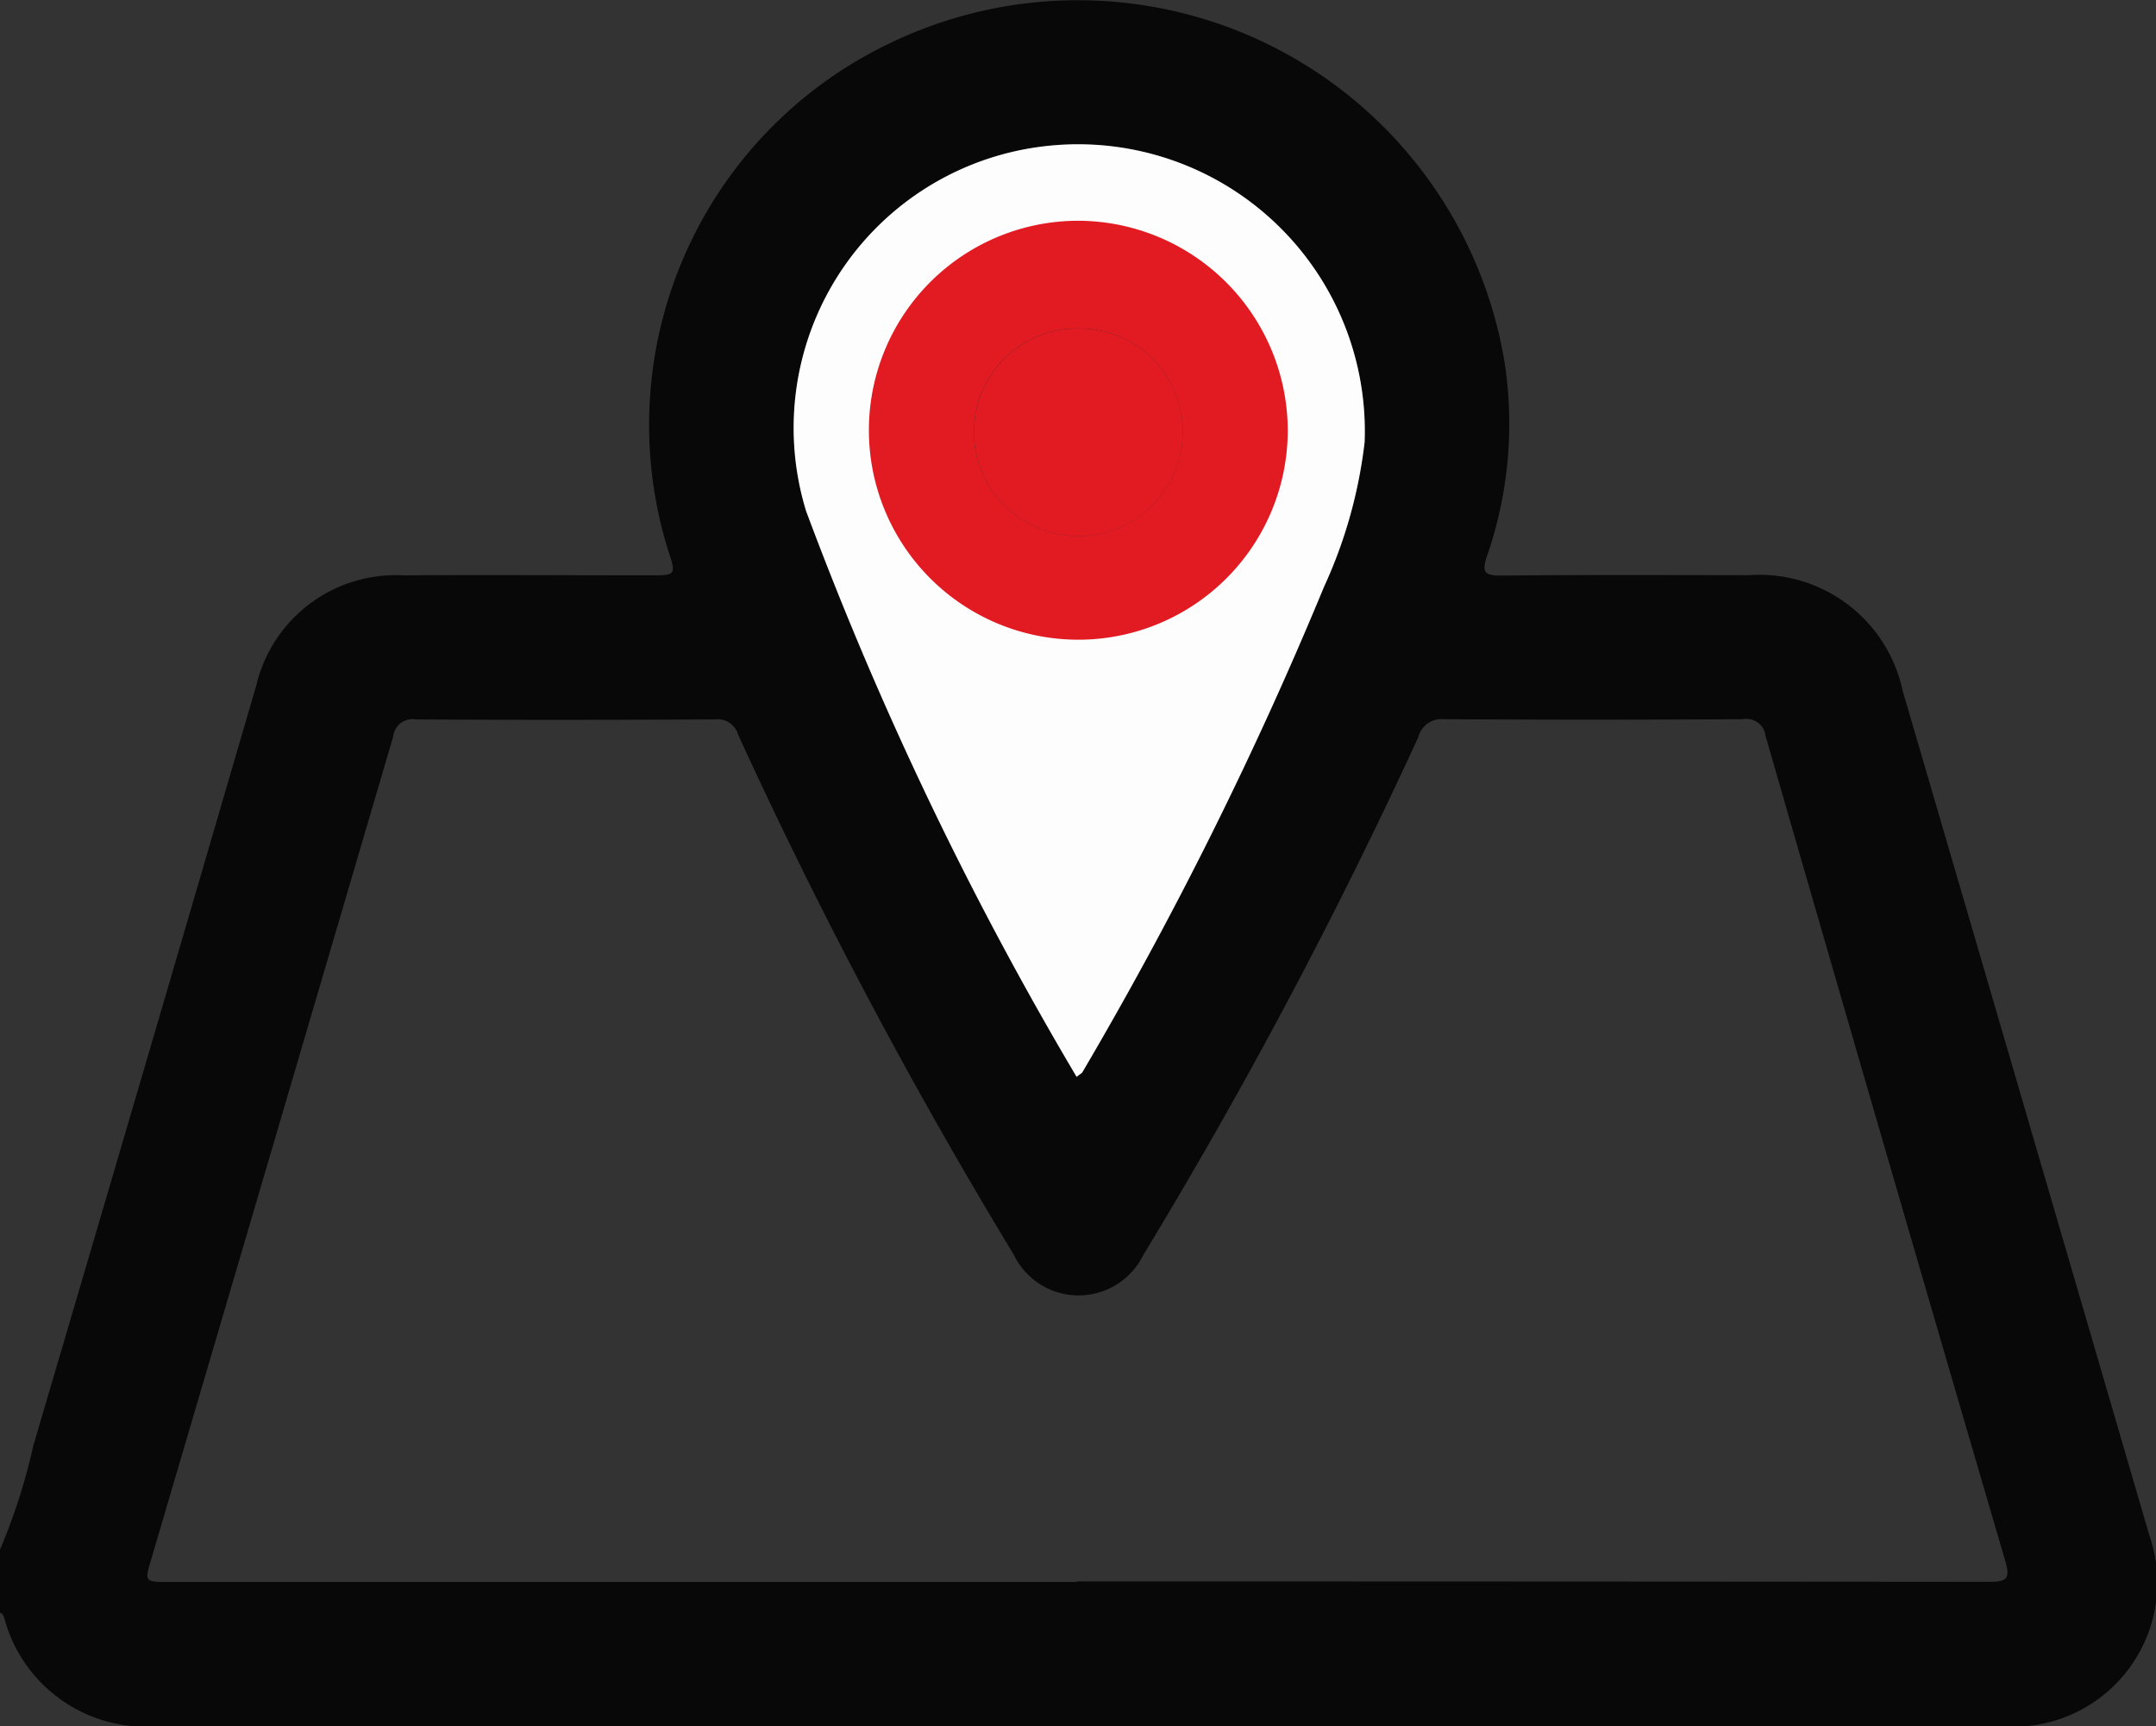 <svg xmlns="http://www.w3.org/2000/svg" xmlns:xlink="http://www.w3.org/1999/xlink" width="30.595" height="24.494" viewBox="0 0 30.595 24.494">
  <rect x="0" y="0" width="30.595" height="24.494" fill="#333333" stroke="none"/>
  <defs>
    <clipPath id="clip-path">
      <rect id="Rectangle_4049" data-name="Rectangle 4049" width="30.595" height="24.494" transform="translate(0 0)" fill="none"/>
    </clipPath>
  </defs>
  <g id="Group_9972" data-name="Group 9972" transform="translate(0 0)">
    <g id="Group_9971" data-name="Group 9971" clip-path="url(#clip-path)">
      <path id="Path_9165" data-name="Path 9165" d="M0,21.986a8.474,8.474,0,0,0,.474-1.48Q2.062,15.121,3.635,9.731A2.035,2.035,0,0,1,5.726,8.163c1.165-.008,2.33,0,3.5,0,.365,0,.374,0,.253-.362A6,6,0,0,1,12.593.63,6.138,6.138,0,0,1,21.35,5.135,5.736,5.736,0,0,1,21.1,7.894c-.079.235-.023.274.21.272,1.165-.011,2.331-.007,3.5-.005A2.079,2.079,0,0,1,27,9.8q1.752,5.99,3.5,11.981a2.044,2.044,0,0,1-2.035,2.715q-13.147,0-26.3,0a2.078,2.078,0,0,1-2.1-1.524C.051,22.93.047,22.893,0,22.883Zm15.278.459v-.008q6.469,0,12.939.006c.259,0,.315-.04.238-.3q-1.712-5.845-3.4-11.7a.274.274,0,0,0-.323-.239q-2.121.013-4.243,0a.337.337,0,0,0-.361.252,72.644,72.644,0,0,1-3.907,7.355,1.021,1.021,0,0,1-1.836-.012,71.992,71.992,0,0,1-3.913-7.381.3.3,0,0,0-.328-.211c-1.415.007-2.829.009-4.244,0a.276.276,0,0,0-.321.245Q3.866,16.282,2.149,22.112c-.1.332-.1.333.249.333h12.88m0-7.168c.052-.041.072-.05.081-.065a55.213,55.213,0,0,0,3.429-6.887,6.734,6.734,0,0,0,.575-2.053A4.069,4.069,0,0,0,14.7,2.091a4.023,4.023,0,0,0-3.259,5.16,49.842,49.842,0,0,0,3.838,8.026" fill="#080808"/>
      <path id="Path_9166" data-name="Path 9166" d="M15.277,15.277a49.967,49.967,0,0,1-3.838-8.026A4.023,4.023,0,0,1,14.7,2.091a4.07,4.07,0,0,1,4.665,4.181,6.773,6.773,0,0,1-.576,2.053,55.213,55.213,0,0,1-3.429,6.887c-.008.015-.028.023-.081.065m2.065-9.148A2.039,2.039,0,1,0,15.3,8.175a2.052,2.052,0,0,0,2.043-2.046" fill="#fdfdfd"/>
      <path id="Path_9167" data-name="Path 9167" d="M19.208,7.071a2.972,2.972,0,1,1-2.966-3,2.983,2.983,0,0,1,2.966,3M16.254,5.6a1.464,1.464,0,0,0-1.5,1.467,1.482,1.482,0,0,0,2.964-.009A1.463,1.463,0,0,0,16.254,5.6" transform="translate(-0.934 -0.939)" fill="#e21a22"/>
      <path id="Path_9168" data-name="Path 9168" d="M15.786,5.121A1.463,1.463,0,0,1,17.25,6.579a1.482,1.482,0,0,1-2.964.009,1.464,1.464,0,0,1,1.5-1.467" transform="translate(-0.465 -0.459)" fill="#e21a22"/>
    </g>
  </g>
</svg>
